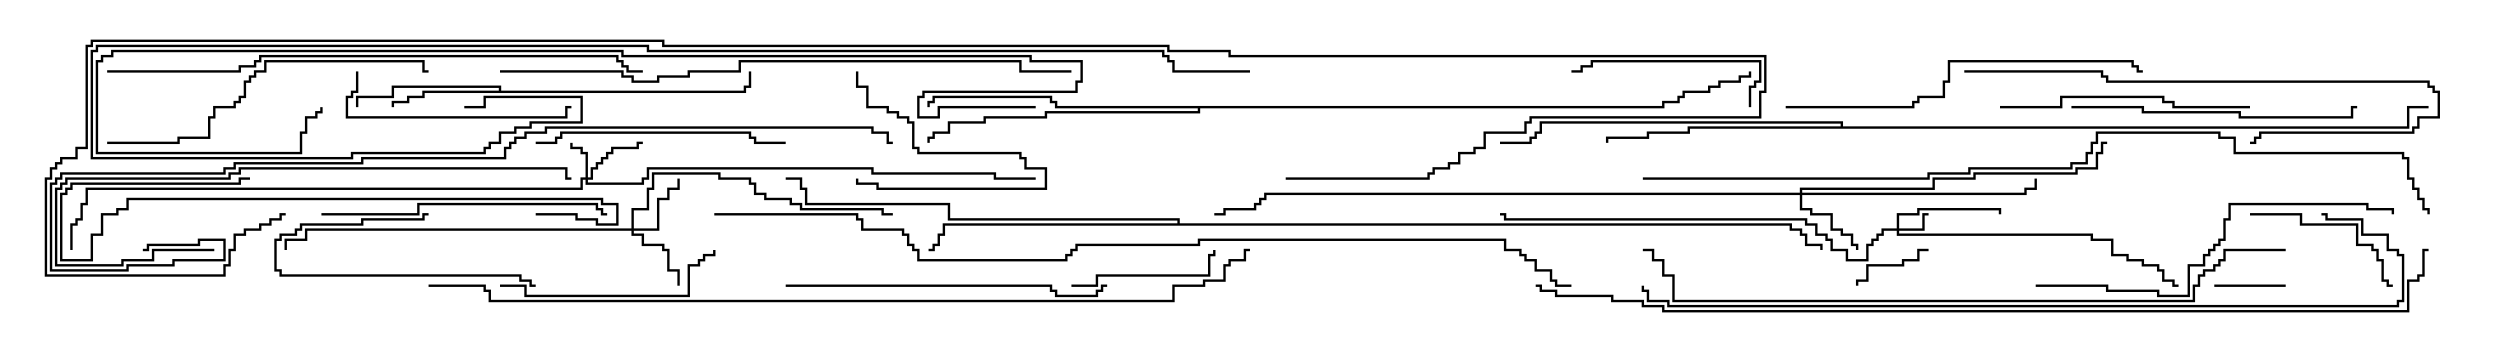<svg version="1.1" width="105" height="15" xmlns="http://www.w3.org/2000/svg"><path d="M20.95,3.807L20.95,3.693L16.55,3.693L16.55,4.121L15.05,4.121L15.05,4.5L14.95,4.5L14.95,4.021L16.45,4.021L16.45,3.593L21.05,3.593L21.05,3.807L31.236,3.807L31.236,3.593L31.45,3.593L31.45,3L31.55,3L31.55,3.693L31.336,3.693L31.336,3.907L17.836,3.907L17.836,4.121L17.193,4.121L17.193,4.336L16.55,4.336L16.55,4.5L16.45,4.5L16.45,4.236L17.093,4.236L17.093,4.021L17.736,4.021L17.736,3.807z" stroke="none"/><path d="M77.307,5.307L77.307,5.193L64.764,5.193L64.764,5.621L64.55,5.621L64.55,5.836L64.336,5.836L64.336,6.05L63,6.05L63,5.95L64.236,5.95L64.236,5.736L64.45,5.736L64.45,5.521L64.664,5.521L64.664,5.093L77.407,5.093L77.407,5.307L101.093,5.307L101.093,4.45L102,4.45L102,4.55L101.193,4.55L101.193,5.407L70.979,5.407L70.979,5.621L69.264,5.621L69.264,5.836L67.55,5.836L67.55,6L67.45,6L67.45,5.736L69.164,5.736L69.164,5.521L70.879,5.521L70.879,5.307z" stroke="none"/><path d="M49.45,9.379L49.45,9.264L39.807,9.264L39.807,8.621L33.807,8.621L33.807,7.979L33.593,7.979L33.593,7.55L33,7.55L33,7.45L33.693,7.45L33.693,7.879L33.907,7.879L33.907,8.521L39.907,8.521L39.907,9.164L49.55,9.164L49.55,9.379L75.264,9.379L75.264,9.593L75.693,9.593L75.693,9.807L75.907,9.807L75.907,10.236L76.55,10.236L76.55,10.5L76.45,10.5L76.45,10.336L75.807,10.336L75.807,9.907L75.593,9.907L75.593,9.693L75.164,9.693L75.164,9.479L39.693,9.479L39.693,9.907L39.479,9.907L39.479,10.336L39.264,10.336L39.264,10.55L39,10.55L39,10.45L39.164,10.45L39.164,10.236L39.379,10.236L39.379,9.807L39.593,9.807L39.593,9.379z" stroke="none"/><path d="M69.807,4.45L69.807,4.236L70.45,4.236L70.45,4.021L70.664,4.021L70.664,3.807L71.736,3.807L71.736,3.593L72.164,3.593L72.164,3.379L73.021,3.379L73.021,3.164L73.45,3.164L73.45,3L73.55,3L73.55,3.264L73.121,3.264L73.121,3.479L72.264,3.479L72.264,3.693L71.836,3.693L71.836,3.907L70.764,3.907L70.764,4.121L70.55,4.121L70.55,4.336L69.907,4.336L69.907,4.55L50.407,4.55L50.407,4.764L43.979,4.764L43.979,4.979L41.407,4.979L41.407,5.193L39.907,5.193L39.907,5.621L39.264,5.621L39.264,5.836L39.05,5.836L39.05,6L38.95,6L38.95,5.736L39.164,5.736L39.164,5.521L39.807,5.521L39.807,5.093L41.307,5.093L41.307,4.879L43.879,4.879L43.879,4.664L50.307,4.664L50.307,4.55L44.307,4.55L44.307,4.336L44.093,4.336L44.093,4.121L39.264,4.121L39.264,4.336L39.05,4.336L39.05,4.5L38.95,4.5L38.95,4.236L39.164,4.236L39.164,4.021L44.193,4.021L44.193,4.236L44.407,4.236L44.407,4.45z" stroke="none"/><path d="M79.664,9.593L79.664,8.95L80.521,8.95L80.521,8.736L84.05,8.736L84.05,9L83.95,9L83.95,8.836L80.621,8.836L80.621,9.05L79.764,9.05L79.764,9.593L80.736,9.593L80.736,8.95L81,8.95L81,9.05L80.836,9.05L80.836,9.693L79.764,9.693L79.764,9.807L87.907,9.807L87.907,10.021L88.764,10.021L88.764,10.664L89.407,10.664L89.407,10.879L90.05,10.879L90.05,11.093L90.693,11.093L90.693,11.307L90.907,11.307L90.907,11.736L91.336,11.736L91.336,11.95L91.5,11.95L91.5,12.05L91.236,12.05L91.236,11.836L90.807,11.836L90.807,11.407L90.593,11.407L90.593,11.193L89.95,11.193L89.95,10.979L89.307,10.979L89.307,10.764L88.664,10.764L88.664,10.121L87.807,10.121L87.807,9.907L79.664,9.907L79.664,9.693L79.121,9.693L79.121,9.907L78.907,9.907L78.907,10.121L78.693,10.121L78.693,10.336L78.479,10.336L78.479,10.979L77.521,10.979L77.521,10.55L76.879,10.55L76.879,10.121L76.664,10.121L76.664,9.907L76.236,9.907L76.236,9.479L75.807,9.479L75.807,9.264L63.164,9.264L63.164,9.05L63,9.05L63,8.95L63.264,8.95L63.264,9.164L75.907,9.164L75.907,9.379L76.336,9.379L76.336,9.807L76.764,9.807L76.764,10.021L76.979,10.021L76.979,10.45L77.621,10.45L77.621,10.879L78.379,10.879L78.379,10.236L78.593,10.236L78.593,10.021L78.807,10.021L78.807,9.807L79.021,9.807L79.021,9.593z" stroke="none"/><path d="M24.593,7.45L24.593,6.479L24.379,6.479L24.379,6.264L23.95,6.264L23.95,6L24.05,6L24.05,6.164L24.479,6.164L24.479,6.379L24.693,6.379L24.693,7.45L24.807,7.45L24.807,7.021L25.021,7.021L25.021,6.807L25.236,6.807L25.236,6.593L25.45,6.593L25.45,6.379L25.664,6.379L25.664,6.164L26.736,6.164L26.736,5.95L27,5.95L27,6.05L26.836,6.05L26.836,6.264L25.764,6.264L25.764,6.479L25.55,6.479L25.55,6.693L25.336,6.693L25.336,6.907L25.121,6.907L25.121,7.121L24.907,7.121L24.907,7.55L24.693,7.55L24.693,7.664L26.95,7.664L26.95,7.45L27.164,7.45L27.164,7.021L36.693,7.021L36.693,7.236L41.836,7.236L41.836,7.45L43.5,7.45L43.5,7.55L41.736,7.55L41.736,7.336L36.593,7.336L36.593,7.121L27.264,7.121L27.264,7.55L27.05,7.55L27.05,7.764L24.593,7.764L24.593,7.55L24.479,7.55L24.479,7.979L3.693,7.979L3.693,8.621L3.479,8.621L3.479,9.264L3.264,9.264L3.264,9.479L3.05,9.479L3.05,10.5L2.95,10.5L2.95,9.379L3.164,9.379L3.164,9.164L3.379,9.164L3.379,8.521L3.593,8.521L3.593,7.879L24.379,7.879L24.379,7.45z" stroke="none"/><path d="M26.521,9.593L26.521,8.736L27.164,8.736L27.164,7.879L27.379,7.879L27.379,7.236L30.264,7.236L30.264,7.45L31.55,7.45L31.55,7.664L31.764,7.664L31.764,8.093L32.193,8.093L32.193,8.307L33.264,8.307L33.264,8.521L33.693,8.521L33.693,8.736L37.121,8.736L37.121,8.95L37.5,8.95L37.5,9.05L37.021,9.05L37.021,8.836L33.593,8.836L33.593,8.621L33.164,8.621L33.164,8.407L32.093,8.407L32.093,8.193L31.664,8.193L31.664,7.764L31.45,7.764L31.45,7.55L30.164,7.55L30.164,7.336L27.479,7.336L27.479,7.979L27.264,7.979L27.264,8.836L26.621,8.836L26.621,9.593L27.593,9.593L27.593,8.307L28.021,8.307L28.021,7.879L28.45,7.879L28.45,7.5L28.55,7.5L28.55,7.979L28.121,7.979L28.121,8.407L27.693,8.407L27.693,9.693L26.621,9.693L26.621,9.807L27.05,9.807L27.05,10.236L27.907,10.236L27.907,10.45L28.121,10.45L28.121,11.307L28.55,11.307L28.55,12L28.45,12L28.45,11.407L28.021,11.407L28.021,10.55L27.807,10.55L27.807,10.336L26.95,10.336L26.95,9.907L26.521,9.907L26.521,9.693L12.907,9.693L12.907,10.121L12.05,10.121L12.05,10.5L11.95,10.5L11.95,10.021L12.807,10.021L12.807,9.593z" stroke="none"/><path d="M75.593,8.093L75.593,7.879L81.164,7.879L81.164,7.45L82.879,7.45L82.879,7.236L87.164,7.236L87.164,7.021L88.021,7.021L88.021,6.379L88.236,6.379L88.236,5.95L88.5,5.95L88.5,6.05L88.336,6.05L88.336,6.479L88.121,6.479L88.121,7.121L87.264,7.121L87.264,7.336L82.979,7.336L82.979,7.55L81.264,7.55L81.264,7.979L75.693,7.979L75.693,8.093L85.021,8.093L85.021,7.879L85.45,7.879L85.45,7.5L85.55,7.5L85.55,7.979L85.121,7.979L85.121,8.193L75.693,8.193L75.693,8.736L76.121,8.736L76.121,8.95L76.979,8.95L76.979,9.593L77.407,9.593L77.407,9.807L77.836,9.807L77.836,10.236L78.05,10.236L78.05,10.5L77.95,10.5L77.95,10.336L77.736,10.336L77.736,9.907L77.307,9.907L77.307,9.693L76.879,9.693L76.879,9.05L76.021,9.05L76.021,8.836L75.593,8.836L75.593,8.193L53.193,8.193L53.193,8.407L52.979,8.407L52.979,8.621L52.764,8.621L52.764,8.836L51.479,8.836L51.479,9.05L51,9.05L51,8.95L51.379,8.95L51.379,8.736L52.664,8.736L52.664,8.521L52.879,8.521L52.879,8.307L53.093,8.307L53.093,8.093z" stroke="none"/><path d="M96,11.95L96,12.05L93,12.05L93,11.95z" stroke="none"/><path d="M81,10.45L81,10.55L80.621,10.55L80.621,10.979L79.979,10.979L79.979,11.193L78.479,11.193L78.479,11.836L78.05,11.836L78.05,12L77.95,12L77.95,11.736L78.379,11.736L78.379,11.093L79.879,11.093L79.879,10.879L80.521,10.879L80.521,10.45z" stroke="none"/><path d="M35.95,3L36.05,3L36.05,3.593L36.479,3.593L36.479,4.45L37.336,4.45L37.336,4.664L37.764,4.664L37.764,4.879L38.193,4.879L38.193,5.093L38.407,5.093L38.407,6.164L38.621,6.164L38.621,6.379L42.907,6.379L42.907,6.593L43.121,6.593L43.121,7.021L43.979,7.021L43.979,7.979L36.807,7.979L36.807,7.764L35.95,7.764L35.95,7.5L36.05,7.5L36.05,7.664L36.907,7.664L36.907,7.879L43.879,7.879L43.879,7.121L43.021,7.121L43.021,6.693L42.807,6.693L42.807,6.479L38.521,6.479L38.521,6.264L38.307,6.264L38.307,5.193L38.093,5.193L38.093,4.979L37.664,4.979L37.664,4.764L37.236,4.764L37.236,4.55L36.379,4.55L36.379,3.693L35.95,3.693z" stroke="none"/><path d="M22.5,11.95L22.5,12.05L22.236,12.05L22.236,11.836L21.807,11.836L21.807,11.621L11.736,11.621L11.736,11.407L11.521,11.407L11.521,10.021L11.736,10.021L11.736,9.807L12.379,9.807L12.379,9.593L12.593,9.593L12.593,9.379L15.164,9.379L15.164,9.164L17.736,9.164L17.736,8.95L18,8.95L18,9.05L17.836,9.05L17.836,9.264L15.264,9.264L15.264,9.479L12.693,9.479L12.693,9.693L12.479,9.693L12.479,9.907L11.836,9.907L11.836,10.121L11.621,10.121L11.621,11.307L11.836,11.307L11.836,11.521L21.907,11.521L21.907,11.736L22.336,11.736L22.336,11.95z" stroke="none"/><path d="M45,12.05L45,11.95L46.021,11.95L46.021,11.521L50.736,11.521L50.736,10.664L50.95,10.664L50.95,10.5L51.05,10.5L51.05,10.764L50.836,10.764L50.836,11.621L46.121,11.621L46.121,12.05z" stroke="none"/><path d="M94.5,9.05L94.5,8.95L96.693,8.95L96.693,9.379L99.05,9.379L99.05,10.236L99.693,10.236L99.693,10.45L99.907,10.45L99.907,10.879L100.121,10.879L100.121,11.736L100.336,11.736L100.336,11.95L100.5,11.95L100.5,12.05L100.236,12.05L100.236,11.836L100.021,11.836L100.021,10.979L99.807,10.979L99.807,10.55L99.593,10.55L99.593,10.336L98.95,10.336L98.95,9.479L96.593,9.479L96.593,9.05z" stroke="none"/><path d="M73.55,4.5L73.45,4.5L73.45,3.593L73.664,3.593L73.664,3.379L73.879,3.379L73.879,2.621L66.907,2.621L66.907,2.836L66.479,2.836L66.479,3.05L66,3.05L66,2.95L66.379,2.95L66.379,2.736L66.807,2.736L66.807,2.521L73.979,2.521L73.979,3.479L73.764,3.479L73.764,3.693L73.55,3.693z" stroke="none"/><path d="M21,12.05L21,11.95L22.121,11.95L22.121,12.379L28.879,12.379L28.879,11.093L29.307,11.093L29.307,10.879L29.521,10.879L29.521,10.664L29.95,10.664L29.95,10.5L30.05,10.5L30.05,10.764L29.621,10.764L29.621,10.979L29.407,10.979L29.407,11.193L28.979,11.193L28.979,12.479L22.021,12.479L22.021,12.05z" stroke="none"/><path d="M14.95,3L15.05,3L15.05,3.907L14.836,3.907L14.836,4.121L14.621,4.121L14.621,4.879L23.736,4.879L23.736,4.45L24,4.45L24,4.55L23.836,4.55L23.836,4.979L14.521,4.979L14.521,4.021L14.736,4.021L14.736,3.807L14.95,3.807z" stroke="none"/><path d="M22.5,6.05L22.5,5.95L23.307,5.95L23.307,5.736L23.521,5.736L23.521,5.521L31.55,5.521L31.55,5.736L31.764,5.736L31.764,5.95L33,5.95L33,6.05L31.664,6.05L31.664,5.836L31.45,5.836L31.45,5.621L23.621,5.621L23.621,5.836L23.407,5.836L23.407,6.05z" stroke="none"/><path d="M84,4.55L84,4.45L86.521,4.45L86.521,4.021L90.907,4.021L90.907,4.236L91.336,4.236L91.336,4.45L94.5,4.45L94.5,4.55L91.236,4.55L91.236,4.336L90.807,4.336L90.807,4.121L86.621,4.121L86.621,4.55z" stroke="none"/><path d="M13.5,9.05L13.5,8.95L17.521,8.95L17.521,8.521L25.121,8.521L25.121,8.736L25.336,8.736L25.336,8.95L25.5,8.95L25.5,9.05L25.236,9.05L25.236,8.836L25.021,8.836L25.021,8.621L17.621,8.621L17.621,9.05z" stroke="none"/><path d="M87,4.55L87,4.45L90.05,4.45L90.05,4.664L94.121,4.664L94.121,4.879L98.736,4.879L98.736,4.45L99,4.45L99,4.55L98.836,4.55L98.836,4.979L94.021,4.979L94.021,4.764L89.95,4.764L89.95,4.55z" stroke="none"/><path d="M22.5,9.05L22.5,8.95L24.264,8.95L24.264,9.164L25.121,9.164L25.121,9.379L25.879,9.379L25.879,8.621L25.236,8.621L25.236,8.407L5.407,8.407L5.407,8.836L4.979,8.836L4.979,9.05L4.336,9.05L4.336,9.907L3.907,9.907L3.907,10.979L2.521,10.979L2.521,8.093L2.736,8.093L2.736,7.879L2.95,7.879L2.95,7.664L10.021,7.664L10.021,7.45L10.5,7.45L10.5,7.55L10.121,7.55L10.121,7.764L3.05,7.764L3.05,7.979L2.836,7.979L2.836,8.193L2.621,8.193L2.621,10.879L3.807,10.879L3.807,9.807L4.236,9.807L4.236,8.95L4.879,8.95L4.879,8.736L5.307,8.736L5.307,8.307L25.336,8.307L25.336,8.521L25.979,8.521L25.979,9.479L25.021,9.479L25.021,9.264L24.164,9.264L24.164,9.05z" stroke="none"/><path d="M82.5,3.05L82.5,2.95L88.336,2.95L88.336,3.164L88.55,3.164L88.55,3.379L102.05,3.379L102.05,3.593L102.264,3.593L102.264,3.807L102.479,3.807L102.479,4.979L101.621,4.979L101.621,5.407L101.407,5.407L101.407,5.621L94.979,5.621L94.979,5.836L94.764,5.836L94.764,6.05L94.5,6.05L94.5,5.95L94.664,5.95L94.664,5.736L94.879,5.736L94.879,5.521L101.307,5.521L101.307,5.307L101.521,5.307L101.521,4.879L102.379,4.879L102.379,3.907L102.164,3.907L102.164,3.693L101.95,3.693L101.95,3.479L88.45,3.479L88.45,3.264L88.236,3.264L88.236,3.05z" stroke="none"/><path d="M33,12.05L33,11.95L44.193,11.95L44.193,12.164L44.407,12.164L44.407,12.379L46.021,12.379L46.021,12.164L46.236,12.164L46.236,11.95L46.5,11.95L46.5,12.05L46.336,12.05L46.336,12.264L46.121,12.264L46.121,12.479L44.307,12.479L44.307,12.264L44.093,12.264L44.093,12.05z" stroke="none"/><path d="M4.5,6.05L4.5,5.95L7.45,5.95L7.45,5.736L8.736,5.736L8.736,4.879L8.95,4.879L8.95,4.45L9.807,4.45L9.807,4.236L10.021,4.236L10.021,4.021L10.236,4.021L10.236,3.379L10.45,3.379L10.45,3.164L10.664,3.164L10.664,2.95L11.093,2.95L11.093,2.521L17.836,2.521L17.836,2.95L18,2.95L18,3.05L17.736,3.05L17.736,2.621L11.193,2.621L11.193,3.05L10.764,3.05L10.764,3.264L10.55,3.264L10.55,3.479L10.336,3.479L10.336,4.121L10.121,4.121L10.121,4.336L9.907,4.336L9.907,4.55L9.05,4.55L9.05,4.979L8.836,4.979L8.836,5.836L7.55,5.836L7.55,6.05z" stroke="none"/><path d="M75,4.55L75,4.45L80.307,4.45L80.307,4.236L80.521,4.236L80.521,4.021L81.593,4.021L81.593,3.379L81.807,3.379L81.807,2.521L89.621,2.521L89.621,2.736L89.836,2.736L89.836,2.95L90,2.95L90,3.05L89.736,3.05L89.736,2.836L89.521,2.836L89.521,2.621L81.907,2.621L81.907,3.479L81.693,3.479L81.693,4.121L80.621,4.121L80.621,4.336L80.407,4.336L80.407,4.55z" stroke="none"/><path d="M9,10.45L9,10.55L6.479,10.55L6.479,10.979L5.193,10.979L5.193,11.193L2.307,11.193L2.307,7.879L2.521,7.879L2.521,7.664L2.736,7.664L2.736,7.45L9.593,7.45L9.593,7.236L10.021,7.236L10.021,7.021L23.836,7.021L23.836,7.45L24,7.45L24,7.55L23.736,7.55L23.736,7.121L10.121,7.121L10.121,7.336L9.693,7.336L9.693,7.55L2.836,7.55L2.836,7.764L2.621,7.764L2.621,7.979L2.407,7.979L2.407,11.093L5.093,11.093L5.093,10.879L6.379,10.879L6.379,10.45z" stroke="none"/><path d="M85.5,12.05L85.5,11.95L88.55,11.95L88.55,12.164L90.693,12.164L90.693,12.379L91.879,12.379L91.879,11.093L92.521,11.093L92.521,10.664L92.736,10.664L92.736,10.45L92.95,10.45L92.95,10.236L93.164,10.236L93.164,10.021L93.379,10.021L93.379,9.164L93.593,9.164L93.593,8.521L99.479,8.521L99.479,8.736L100.55,8.736L100.55,9L100.45,9L100.45,8.836L99.379,8.836L99.379,8.621L93.693,8.621L93.693,9.264L93.479,9.264L93.479,10.121L93.264,10.121L93.264,10.336L93.05,10.336L93.05,10.55L92.836,10.55L92.836,10.764L92.621,10.764L92.621,11.193L91.979,11.193L91.979,12.479L90.593,12.479L90.593,12.264L88.45,12.264L88.45,12.05z" stroke="none"/><path d="M4.5,3.05L4.5,2.95L10.021,2.95L10.021,2.736L10.664,2.736L10.664,2.521L10.879,2.521L10.879,2.307L25.979,2.307L25.979,2.521L26.193,2.521L26.193,2.736L26.407,2.736L26.407,2.95L27,2.95L27,3.05L26.307,3.05L26.307,2.836L26.093,2.836L26.093,2.621L25.879,2.621L25.879,2.407L10.979,2.407L10.979,2.621L10.764,2.621L10.764,2.836L10.121,2.836L10.121,3.05z" stroke="none"/><path d="M21,3.05L21,2.95L26.193,2.95L26.193,3.164L26.621,3.164L26.621,3.379L27.593,3.379L27.593,3.164L28.879,3.164L28.879,2.95L31.021,2.95L31.021,2.521L42.907,2.521L42.907,2.95L45,2.95L45,3.05L42.807,3.05L42.807,2.621L31.121,2.621L31.121,3.05L28.979,3.05L28.979,3.264L27.693,3.264L27.693,3.479L26.521,3.479L26.521,3.264L26.093,3.264L26.093,3.05z" stroke="none"/><path d="M96,10.45L96,10.55L93.479,10.55L93.479,10.979L93.264,10.979L93.264,11.193L93.05,11.193L93.05,11.407L92.621,11.407L92.621,11.621L92.407,11.621L92.407,12.05L92.193,12.05L92.193,12.693L70.236,12.693L70.236,11.621L69.807,11.621L69.807,10.979L69.379,10.979L69.379,10.55L69,10.55L69,10.45L69.479,10.45L69.479,10.879L69.907,10.879L69.907,11.521L70.336,11.521L70.336,12.593L92.093,12.593L92.093,11.95L92.307,11.95L92.307,11.521L92.521,11.521L92.521,11.307L92.95,11.307L92.95,11.093L93.164,11.093L93.164,10.879L93.379,10.879L93.379,10.45z" stroke="none"/><path d="M68.95,12L69.05,12L69.05,12.164L69.264,12.164L69.264,12.593L70.121,12.593L70.121,12.807L100.664,12.807L100.664,12.593L100.879,12.593L100.879,10.764L100.664,10.764L100.664,10.55L100.236,10.55L100.236,9.907L99.164,9.907L99.164,9.264L97.664,9.264L97.664,9.05L97.5,9.05L97.5,8.95L97.764,8.95L97.764,9.164L99.264,9.164L99.264,9.807L100.336,9.807L100.336,10.45L100.764,10.45L100.764,10.664L100.979,10.664L100.979,12.693L100.764,12.693L100.764,12.907L70.021,12.907L70.021,12.693L69.164,12.693L69.164,12.264L68.95,12.264z" stroke="none"/><path d="M43.5,4.45L43.5,4.55L39.479,4.55L39.479,4.979L38.521,4.979L38.521,4.021L38.736,4.021L38.736,3.807L45.164,3.807L45.164,3.379L45.379,3.379L45.379,2.621L43.236,2.621L43.236,2.407L26.093,2.407L26.093,2.193L4.764,2.193L4.764,2.407L4.336,2.407L4.336,2.621L4.121,2.621L4.121,6.379L12.593,6.379L12.593,5.521L12.807,5.521L12.807,4.879L13.236,4.879L13.236,4.664L13.45,4.664L13.45,4.5L13.55,4.5L13.55,4.764L13.336,4.764L13.336,4.979L12.907,4.979L12.907,5.621L12.693,5.621L12.693,6.479L4.021,6.479L4.021,2.521L4.236,2.521L4.236,2.307L4.664,2.307L4.664,2.093L26.193,2.093L26.193,2.307L43.336,2.307L43.336,2.521L45.479,2.521L45.479,3.479L45.264,3.479L45.264,3.907L38.836,3.907L38.836,4.121L38.621,4.121L38.621,4.879L39.379,4.879L39.379,4.45z" stroke="none"/><path d="M6,10.55L6,10.45L6.164,10.45L6.164,10.236L8.307,10.236L8.307,10.021L9.479,10.021L9.479,10.979L7.336,10.979L7.336,11.193L5.407,11.193L5.407,11.407L2.093,11.407L2.093,7.664L2.307,7.664L2.307,7.45L2.521,7.45L2.521,7.236L9.379,7.236L9.379,7.021L9.807,7.021L9.807,6.807L15.164,6.807L15.164,6.593L21.164,6.593L21.164,6.164L21.379,6.164L21.379,5.95L21.593,5.95L21.593,5.736L22.021,5.736L22.021,5.521L22.879,5.521L22.879,5.307L36.693,5.307L36.693,5.521L37.336,5.521L37.336,5.95L37.5,5.95L37.5,6.05L37.236,6.05L37.236,5.621L36.593,5.621L36.593,5.407L22.979,5.407L22.979,5.621L22.121,5.621L22.121,5.836L21.693,5.836L21.693,6.05L21.479,6.05L21.479,6.264L21.264,6.264L21.264,6.693L15.264,6.693L15.264,6.907L9.907,6.907L9.907,7.121L9.479,7.121L9.479,7.336L2.621,7.336L2.621,7.55L2.407,7.55L2.407,7.764L2.193,7.764L2.193,11.307L5.307,11.307L5.307,11.093L7.236,11.093L7.236,10.879L9.379,10.879L9.379,10.121L8.407,10.121L8.407,10.336L6.264,10.336L6.264,10.55z" stroke="none"/><path d="M69,7.55L69,7.45L80.95,7.45L80.95,7.236L82.664,7.236L82.664,7.021L86.95,7.021L86.95,6.807L87.593,6.807L87.593,6.379L87.807,6.379L87.807,5.95L88.021,5.95L88.021,5.521L93.264,5.521L93.264,5.736L93.907,5.736L93.907,6.379L100.979,6.379L100.979,6.593L101.193,6.593L101.193,7.45L101.407,7.45L101.407,7.879L101.621,7.879L101.621,8.307L101.836,8.307L101.836,8.736L102.05,8.736L102.05,9L101.95,9L101.95,8.836L101.736,8.836L101.736,8.407L101.521,8.407L101.521,7.979L101.307,7.979L101.307,7.55L101.093,7.55L101.093,6.693L100.879,6.693L100.879,6.479L93.807,6.479L93.807,5.836L93.164,5.836L93.164,5.621L88.121,5.621L88.121,6.05L87.907,6.05L87.907,6.479L87.693,6.479L87.693,6.907L87.05,6.907L87.05,7.121L82.764,7.121L82.764,7.336L81.05,7.336L81.05,7.55z" stroke="none"/><path d="M52.5,2.95L52.5,3.05L49.236,3.05L49.236,2.621L49.021,2.621L49.021,2.407L48.807,2.407L48.807,2.193L27.164,2.193L27.164,1.979L4.121,1.979L4.121,2.193L3.907,2.193L3.907,6.593L14.736,6.593L14.736,6.379L20.307,6.379L20.307,6.164L20.521,6.164L20.521,5.95L20.95,5.95L20.95,5.521L21.593,5.521L21.593,5.307L22.236,5.307L22.236,5.093L24.379,5.093L24.379,4.121L20.407,4.121L20.407,4.55L19.5,4.55L19.5,4.45L20.307,4.45L20.307,4.021L24.479,4.021L24.479,5.193L22.336,5.193L22.336,5.407L21.693,5.407L21.693,5.621L21.05,5.621L21.05,6.05L20.621,6.05L20.621,6.264L20.407,6.264L20.407,6.479L14.836,6.479L14.836,6.693L3.807,6.693L3.807,2.093L4.021,2.093L4.021,1.879L27.264,1.879L27.264,2.093L48.907,2.093L48.907,2.307L49.121,2.307L49.121,2.521L49.336,2.521L49.336,2.95z" stroke="none"/><path d="M18,12.05L18,11.95L20.407,11.95L20.407,12.164L20.621,12.164L20.621,12.593L49.236,12.593L49.236,11.95L50.521,11.95L50.521,11.736L51.379,11.736L51.379,11.093L51.593,11.093L51.593,10.879L52.236,10.879L52.236,10.45L52.5,10.45L52.5,10.55L52.336,10.55L52.336,10.979L51.693,10.979L51.693,11.193L51.479,11.193L51.479,11.836L50.621,11.836L50.621,12.05L49.336,12.05L49.336,12.693L20.521,12.693L20.521,12.264L20.307,12.264L20.307,12.05z" stroke="none"/><path d="M30,9.05L30,8.95L36.05,8.95L36.05,9.164L36.264,9.164L36.264,9.593L37.979,9.593L37.979,9.807L38.193,9.807L38.193,10.236L38.407,10.236L38.407,10.45L38.621,10.45L38.621,10.879L44.736,10.879L44.736,10.664L44.95,10.664L44.95,10.45L45.164,10.45L45.164,10.236L50.307,10.236L50.307,10.021L63.264,10.021L63.264,10.45L63.907,10.45L63.907,10.664L64.121,10.664L64.121,10.879L64.55,10.879L64.55,11.307L65.193,11.307L65.193,11.736L65.407,11.736L65.407,11.95L66,11.95L66,12.05L65.307,12.05L65.307,11.836L65.093,11.836L65.093,11.407L64.45,11.407L64.45,10.979L64.021,10.979L64.021,10.764L63.807,10.764L63.807,10.55L63.164,10.55L63.164,10.121L50.407,10.121L50.407,10.336L45.264,10.336L45.264,10.55L45.05,10.55L45.05,10.764L44.836,10.764L44.836,10.979L38.521,10.979L38.521,10.55L38.307,10.55L38.307,10.336L38.093,10.336L38.093,9.907L37.879,9.907L37.879,9.693L36.164,9.693L36.164,9.264L35.95,9.264L35.95,9.05z" stroke="none"/><path d="M64.5,12.05L64.5,11.95L64.764,11.95L64.764,12.164L65.407,12.164L65.407,12.379L67.764,12.379L67.764,12.593L69.05,12.593L69.05,12.807L69.907,12.807L69.907,13.021L101.093,13.021L101.093,11.736L101.521,11.736L101.521,11.521L101.736,11.521L101.736,10.45L102,10.45L102,10.55L101.836,10.55L101.836,11.621L101.621,11.621L101.621,11.836L101.193,11.836L101.193,13.121L69.807,13.121L69.807,12.907L68.95,12.907L68.95,12.693L67.664,12.693L67.664,12.479L65.307,12.479L65.307,12.264L64.664,12.264L64.664,12.05z" stroke="none"/><path d="M54,7.55L54,7.45L59.95,7.45L59.95,7.236L60.164,7.236L60.164,7.021L60.807,7.021L60.807,6.807L61.236,6.807L61.236,6.379L61.879,6.379L61.879,6.164L62.307,6.164L62.307,5.521L64.021,5.521L64.021,5.093L64.236,5.093L64.236,4.879L73.879,4.879L73.879,3.807L74.093,3.807L74.093,2.407L51.593,2.407L51.593,2.193L49.021,2.193L49.021,1.979L27.807,1.979L27.807,1.764L3.907,1.764L3.907,1.979L3.693,1.979L3.693,6.264L3.264,6.264L3.264,6.693L2.621,6.693L2.621,6.907L2.407,6.907L2.407,7.121L2.193,7.121L2.193,7.55L1.979,7.55L1.979,11.521L9.379,11.521L9.379,11.093L9.593,11.093L9.593,10.45L9.807,10.45L9.807,9.807L10.236,9.807L10.236,9.593L10.879,9.593L10.879,9.379L11.307,9.379L11.307,9.164L11.736,9.164L11.736,8.95L12,8.95L12,9.05L11.836,9.05L11.836,9.264L11.407,9.264L11.407,9.479L10.979,9.479L10.979,9.693L10.336,9.693L10.336,9.907L9.907,9.907L9.907,10.55L9.693,10.55L9.693,11.193L9.479,11.193L9.479,11.621L1.879,11.621L1.879,7.45L2.093,7.45L2.093,7.021L2.307,7.021L2.307,6.807L2.521,6.807L2.521,6.593L3.164,6.593L3.164,6.164L3.593,6.164L3.593,1.879L3.807,1.879L3.807,1.664L27.907,1.664L27.907,1.879L49.121,1.879L49.121,2.093L51.693,2.093L51.693,2.307L74.193,2.307L74.193,3.907L73.979,3.907L73.979,4.979L64.336,4.979L64.336,5.193L64.121,5.193L64.121,5.621L62.407,5.621L62.407,6.264L61.979,6.264L61.979,6.479L61.336,6.479L61.336,6.907L60.907,6.907L60.907,7.121L60.264,7.121L60.264,7.336L60.05,7.336L60.05,7.55z" stroke="none"/></svg>